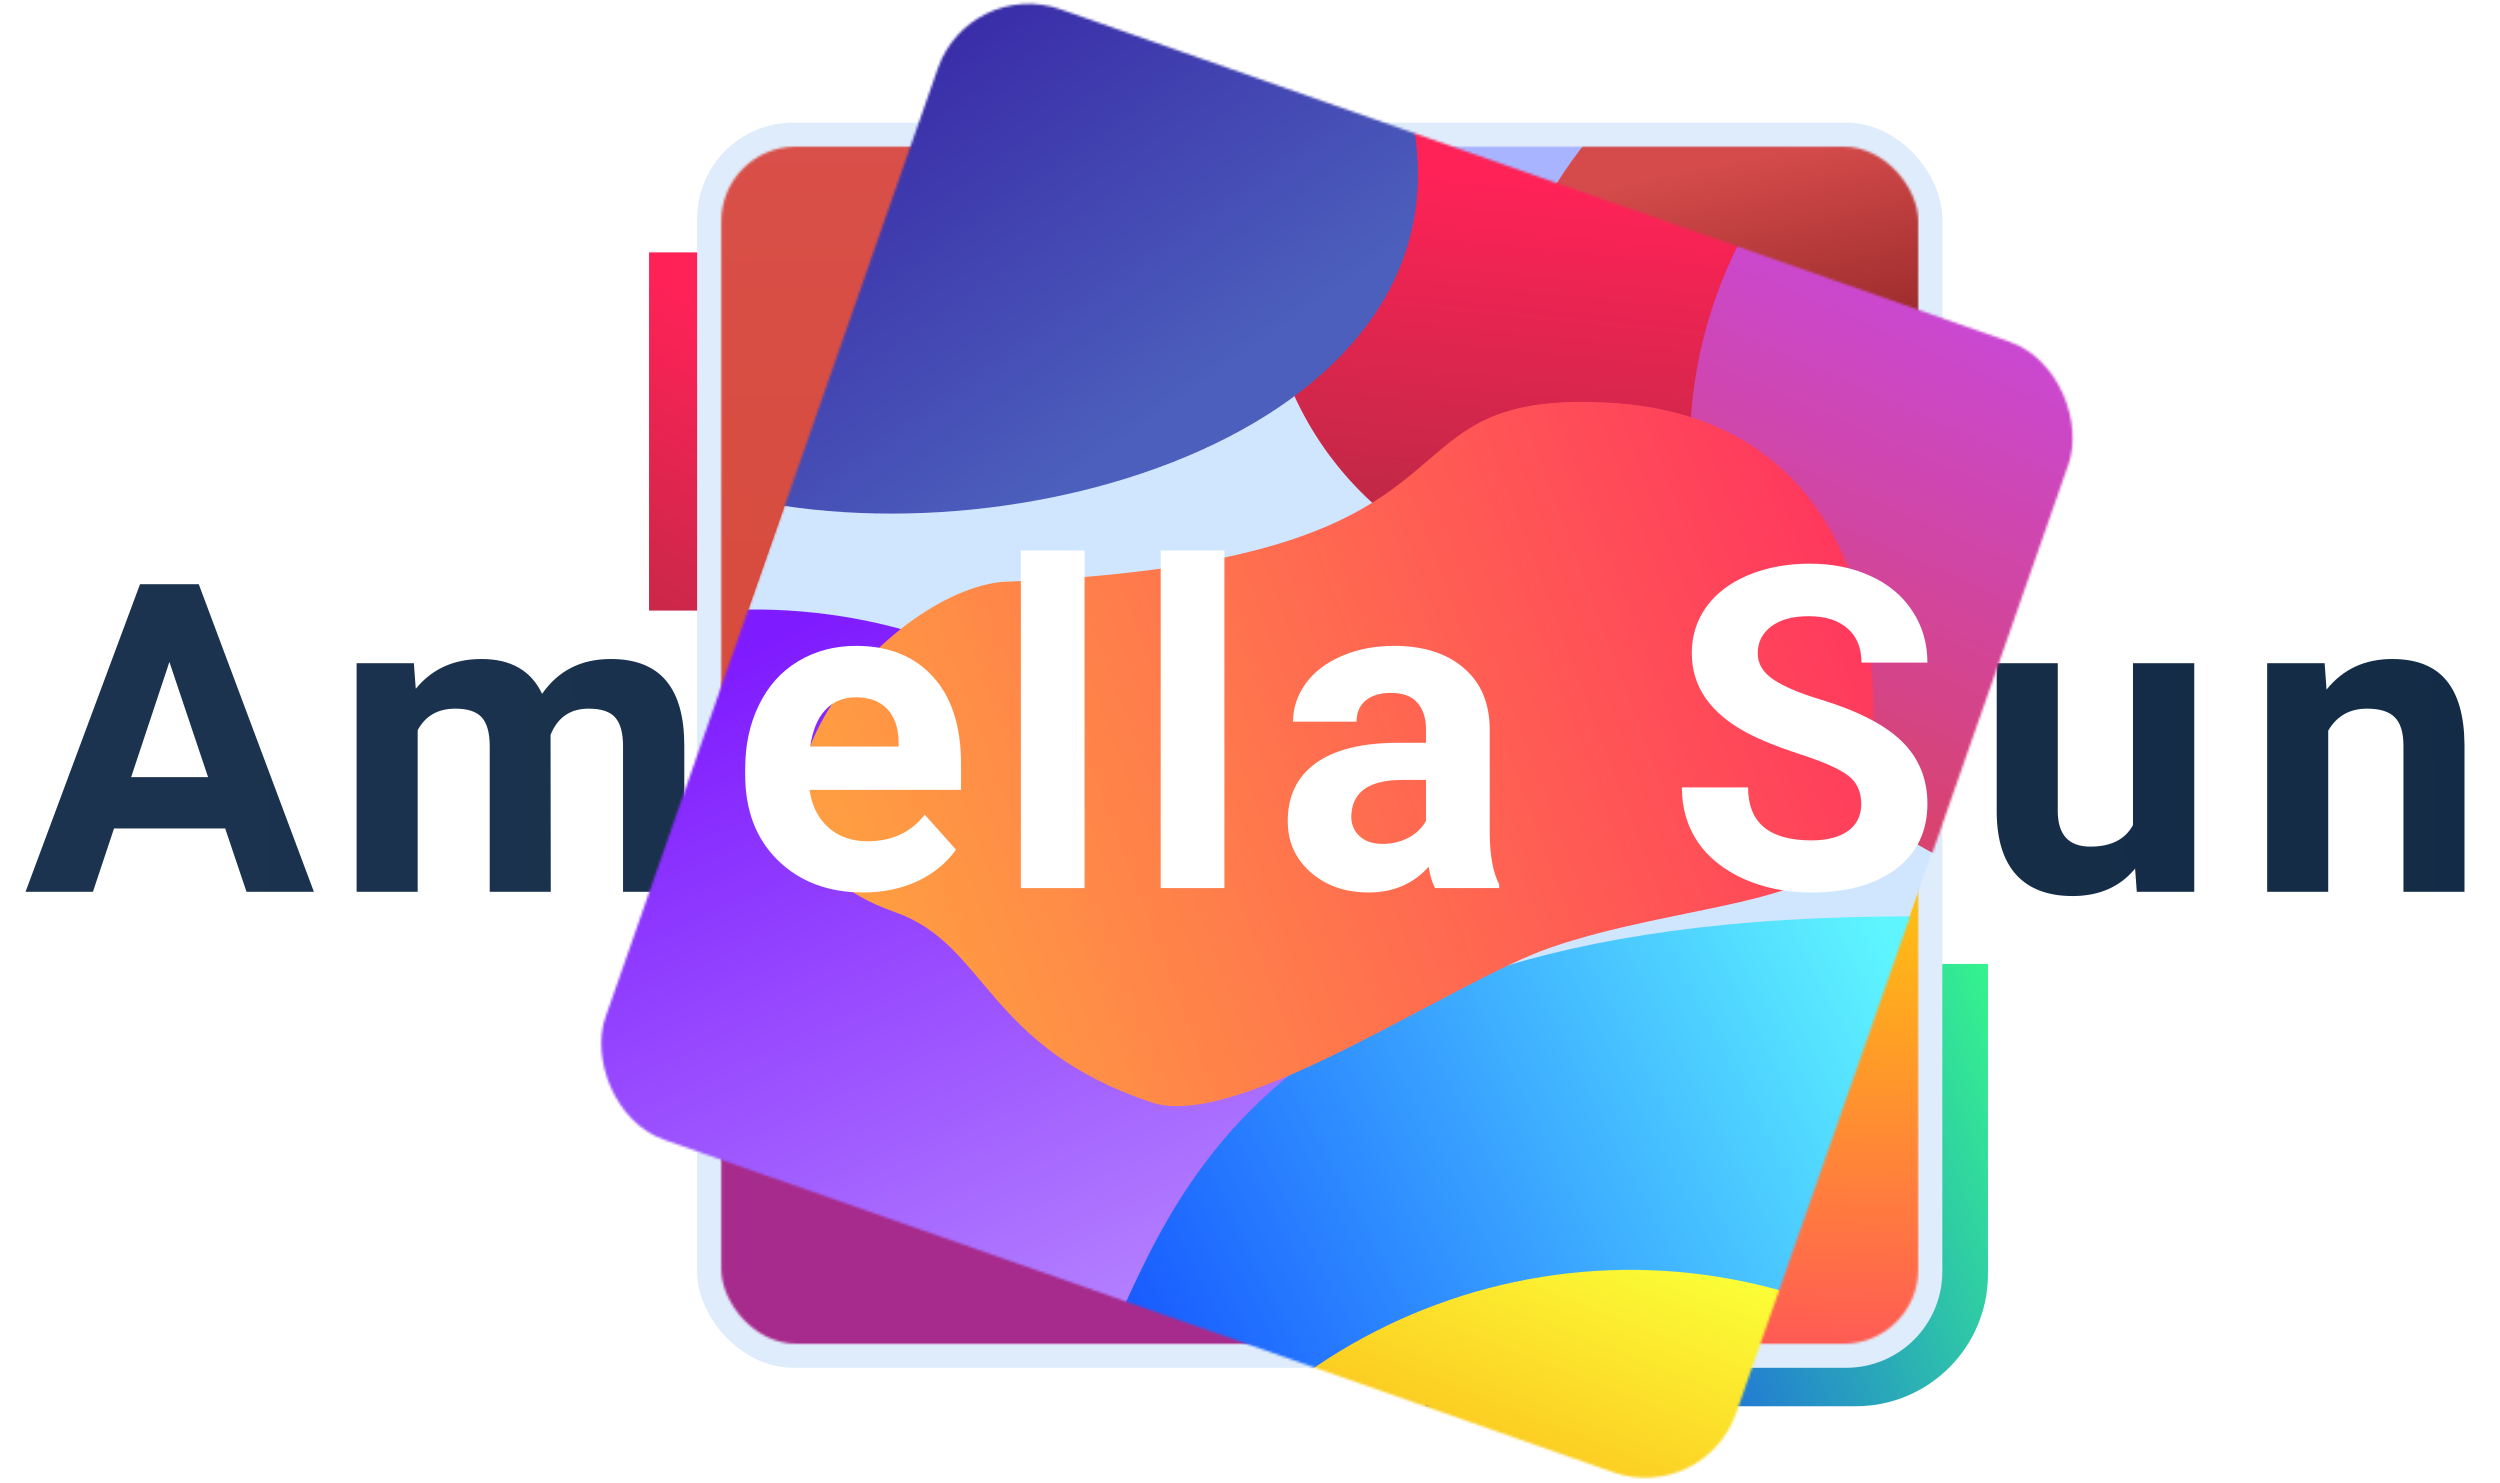 <svg width="1040" height="617" viewBox="0 0 1040 617" fill="none" xmlns="http://www.w3.org/2000/svg">
<mask id="mask0" mask-type="alpha" maskUnits="userSpaceOnUse" x="0" y="0" width="1040" height="617">
<rect width="1040" height="617" fill="#C4C4C4"/>
</mask>
<g mask="url(#mask0)">
<path d="M827 530C827 560.376 802.376 585 772 585L593 585L593 401L827 401L827 530Z" fill="url(#paint0_linear)"/>
<path d="M270 105H413V254H270V105Z" fill="url(#paint1_linear)"/>
<rect x="295" y="56" width="508" height="508" rx="35" fill="#DFECFC" stroke="#DFECFC" stroke-width="10"/>
<path d="M93.672 344.633H47.441L38.652 371H10.615L58.252 243.031H82.686L130.586 371H102.549L93.672 344.633ZM54.56 323.275H86.553L70.469 275.375L54.56 323.275Z" fill="url(#paint2_linear)"/>
<path d="M172.169 275.902L172.96 286.537C179.698 278.275 188.809 274.145 200.294 274.145C212.54 274.145 220.948 278.979 225.518 288.646C232.198 278.979 241.72 274.145 254.083 274.145C264.395 274.145 272.071 277.162 277.11 283.197C282.149 289.174 284.669 298.197 284.669 310.268V371H259.18V310.355C259.18 304.965 258.126 301.039 256.016 298.578C253.907 296.059 250.186 294.799 244.854 294.799C237.237 294.799 231.964 298.432 229.034 305.697L229.122 371H203.721V310.443C203.721 304.936 202.637 300.951 200.47 298.49C198.302 296.029 194.61 294.799 189.395 294.799C182.188 294.799 176.973 297.787 173.751 303.764V371H148.35V275.902H172.169Z" fill="url(#paint3_linear)"/>
<path d="M359.738 372.758C345.793 372.758 334.425 368.48 325.636 359.926C316.906 351.371 312.541 339.975 312.541 325.736V323.275C312.541 313.725 314.386 305.199 318.078 297.699C321.769 290.141 326.984 284.34 333.722 280.297C340.519 276.195 348.254 274.145 356.925 274.145C369.933 274.145 380.158 278.246 387.599 286.449C395.099 294.652 398.849 306.283 398.849 321.342V331.713H338.293C339.113 337.924 341.574 342.904 345.675 346.654C349.836 350.404 355.08 352.279 361.408 352.279C371.193 352.279 378.839 348.734 384.347 341.645L396.828 355.619C393.019 361.01 387.863 365.229 381.359 368.275C374.855 371.264 367.648 372.758 359.738 372.758ZM356.837 294.711C351.798 294.711 347.697 296.41 344.533 299.809C341.427 303.207 339.435 308.07 338.556 314.398H373.888V312.377C373.771 306.752 372.248 302.416 369.318 299.369C366.388 296.264 362.228 294.711 356.837 294.711Z" fill="url(#paint4_linear)"/>
<path d="M451.858 371H426.37V236H451.858V371Z" fill="url(#paint5_linear)"/>
<path d="M511.37 371H485.882V236H511.37V371Z" fill="url(#paint6_linear)"/>
<path d="M599.184 371C598.012 368.715 597.162 365.873 596.635 362.475C590.482 369.33 582.484 372.758 572.641 372.758C563.324 372.758 555.59 370.062 549.438 364.672C543.344 359.281 540.297 352.484 540.297 344.281C540.297 334.203 544.018 326.469 551.459 321.078C558.959 315.688 569.77 312.963 583.891 312.904H595.58V307.455C595.58 303.061 594.438 299.545 592.152 296.908C589.926 294.271 586.381 292.953 581.518 292.953C577.24 292.953 573.871 293.979 571.41 296.029C569.008 298.08 567.807 300.893 567.807 304.467H542.406C542.406 298.959 544.105 293.861 547.504 289.174C550.902 284.486 555.707 280.824 561.918 278.188C568.129 275.492 575.102 274.145 582.836 274.145C594.555 274.145 603.842 277.104 610.697 283.021C617.611 288.881 621.068 297.143 621.068 307.807V349.027C621.127 358.051 622.387 364.877 624.848 369.506V371H599.184ZM578.178 353.334C581.928 353.334 585.385 352.514 588.549 350.873C591.713 349.174 594.057 346.918 595.58 344.105V327.758H586.088C573.373 327.758 566.605 332.152 565.785 340.941L565.697 342.436C565.697 345.6 566.811 348.207 569.037 350.258C571.264 352.309 574.311 353.334 578.178 353.334Z" fill="url(#paint7_linear)"/>
<path d="M776.832 337.426C776.832 332.445 775.074 328.637 771.558 326C768.043 323.305 761.714 320.492 752.574 317.562C743.433 314.574 736.197 311.645 730.865 308.773C716.334 300.922 709.068 290.346 709.068 277.045C709.068 270.131 711.002 263.979 714.869 258.588C718.795 253.139 724.39 248.891 731.656 245.844C738.98 242.797 747.183 241.273 756.265 241.273C765.406 241.273 773.55 242.943 780.699 246.283C787.847 249.564 793.384 254.223 797.31 260.258C801.295 266.293 803.287 273.148 803.287 280.824H776.92C776.92 274.965 775.074 270.424 771.382 267.201C767.691 263.92 762.505 262.279 755.826 262.279C749.38 262.279 744.371 263.656 740.797 266.41C737.222 269.105 735.435 272.68 735.435 277.133C735.435 281.293 737.515 284.779 741.675 287.592C745.894 290.404 752.076 293.041 760.22 295.502C775.22 300.014 786.148 305.609 793.004 312.289C799.859 318.969 803.287 327.289 803.287 337.25C803.287 348.324 799.097 357.025 790.718 363.354C782.339 369.623 771.06 372.758 756.88 372.758C747.037 372.758 738.072 370.971 729.986 367.396C721.9 363.764 715.718 358.812 711.441 352.543C707.222 346.273 705.113 339.008 705.113 330.746H731.568C731.568 344.867 740.005 351.928 756.88 351.928C763.15 351.928 768.043 350.668 771.558 348.148C775.074 345.57 776.832 341.996 776.832 337.426Z" fill="url(#paint8_linear)"/>
<path d="M888.2 361.332C881.93 368.949 873.258 372.758 862.184 372.758C851.989 372.758 844.196 369.828 838.805 363.969C833.473 358.109 830.748 349.525 830.631 338.217V275.902H856.032V337.338C856.032 347.24 860.543 352.191 869.567 352.191C878.18 352.191 884.098 349.203 887.321 343.227V275.902H912.809V371H888.903L888.2 361.332Z" fill="url(#paint9_linear)"/>
<path d="M967.048 275.902L967.839 286.889C974.636 278.393 983.747 274.145 995.173 274.145C1005.25 274.145 1012.75 277.104 1017.67 283.021C1022.59 288.939 1025.11 297.787 1025.23 309.564V371H999.831V310.18C999.831 304.789 998.659 300.893 996.316 298.49C993.972 296.029 990.075 294.799 984.626 294.799C977.478 294.799 972.116 297.846 968.542 303.939V371H943.142V275.902H967.048Z" fill="url(#paint10_linear)"/>
<mask id="mask1" mask-type="alpha" maskUnits="userSpaceOnUse" x="300" y="61" width="498" height="498">
<rect x="300.057" y="61" width="497.943" height="498" rx="31" fill="#C4C4C4"/>
</mask>
<g mask="url(#mask1)">
<ellipse cx="366.609" cy="136.636" rx="232.609" ry="232.636" fill="url(#paint11_linear)"/>
<ellipse cx="583.965" cy="61" rx="113.209" ry="113.222" fill="#A8B4FF"/>
<ellipse cx="808.171" cy="177.318" rx="189.714" ry="189.735" fill="url(#paint12_linear)"/>
<ellipse cx="699.384" cy="388.725" rx="247.203" ry="247.231" fill="url(#paint13_linear)"/>
<ellipse cx="366.39" cy="542.193" rx="232.609" ry="232.636" fill="#A72B8C"/>
</g>
<mask id="mask2" mask-type="alpha" maskUnits="userSpaceOnUse" x="238" y="-10" width="636" height="636">
<rect x="403.388" y="-9.366" width="498.341" height="498.341" rx="40" transform="rotate(19.305 403.388 -9.366)" fill="#C4C4C4"/>
</mask>
<g mask="url(#mask2)">
<rect x="403.388" y="-9.366" width="498.341" height="498.341" rx="40" transform="rotate(19.305 403.388 -9.366)" fill="#D0E6FF"/>
<circle cx="663.525" cy="107.462" r="137.556" transform="rotate(19.305 663.525 107.462)" fill="url(#paint14_linear)"/>
<path d="M589.952 32.782C587.768 40.208 587.474 48.079 588.611 55.735C607.924 185.801 402.071 241.546 284.197 200.255C162.858 157.749 98.95 24.926 141.455 -96.413C183.961 -217.753 316.784 -281.661 438.123 -239.155C555.697 -197.969 624.466 -84.604 589.952 32.782Z" fill="url(#paint15_linear)"/>
<circle cx="892.786" cy="186.998" r="189.865" transform="rotate(19.305 892.786 186.998)" fill="url(#paint16_linear)"/>
<path d="M544.984 554.891C538.267 561.021 532.216 568.115 528.704 576.504C481.505 689.267 353.963 747.068 237.076 706.122C115.736 663.616 51.828 530.794 94.334 409.454C136.839 288.114 269.662 224.207 391.002 266.712C507.091 307.379 619.274 487.088 544.984 554.891Z" fill="url(#paint17_linear)"/>
<path d="M994.864 777.901C938.034 940.133 760.449 1025.58 598.217 968.747C437.964 912.61 385.86 760.417 439.389 600.345C440.701 596.423 442.731 592.776 444.991 589.313C485.205 527.683 488.229 380.224 797.254 381.21C801.623 381.224 806.149 381.979 810.241 383.509C968.424 442.653 1050.96 617.757 994.864 777.901Z" fill="url(#paint18_linear)"/>
<g filter="url(#filter0_d)">
<path d="M754.968 329.115C745.264 356.817 681.313 355.996 628.654 374.329C587.626 388.612 498.976 450.631 463.09 438.635C393.978 415.533 394.83 372.946 356.344 359.465C267.264 328.26 347.598 228.053 400.418 222.09C615.34 213.708 548.893 142.597 651.813 147.415C768.237 152.866 774.18 274.27 754.968 329.115Z" fill="url(#paint19_linear)"/>
</g>
<path d="M909.107 829.589C902.39 835.719 896.339 842.812 892.827 851.201C845.628 963.964 718.086 1021.77 601.199 980.82C479.859 938.314 415.951 805.491 458.457 684.152C500.962 562.812 633.785 498.905 755.125 541.41C871.214 582.076 983.397 761.785 909.107 829.589Z" fill="url(#paint20_linear)"/>
</g>
<path d="M359.1 371.271C344.592 371.271 332.767 366.821 323.624 357.921C314.541 349.022 310 337.166 310 322.354V319.794C310 309.858 311.92 300.989 315.76 293.186C319.601 285.323 325.026 279.288 332.036 275.083C339.106 270.816 347.153 268.682 356.174 268.682C369.706 268.682 380.343 272.949 388.084 281.483C395.887 290.017 399.788 302.116 399.788 317.782V328.571H336.79C337.643 335.033 340.204 340.214 344.47 344.115C348.798 348.016 354.254 349.967 360.837 349.967C371.017 349.967 378.971 346.279 384.701 338.903L397.685 353.441C393.723 359.049 388.359 363.438 381.593 366.608C374.826 369.716 367.329 371.271 359.1 371.271ZM356.083 290.078C350.84 290.078 346.573 291.845 343.282 295.381C340.051 298.916 337.979 303.976 337.064 310.559H373.821V308.456C373.699 302.604 372.114 298.093 369.066 294.924C366.018 291.693 361.69 290.078 356.083 290.078Z" fill="white"/>
<path d="M451.188 369.442H424.672V229H451.188V369.442Z" fill="white"/>
<path d="M509.355 369.442H482.839V229H509.355V369.442Z" fill="white"/>
<path d="M596.963 369.442C595.743 367.065 594.86 364.108 594.311 360.573C587.911 367.705 579.59 371.271 569.35 371.271C559.658 371.271 551.611 368.467 545.211 362.859C538.872 357.251 535.702 350.18 535.702 341.646C535.702 331.162 539.573 323.116 547.314 317.508C555.116 311.9 566.363 309.065 581.053 309.004H593.214V303.336C593.214 298.764 592.025 295.107 589.648 292.363C587.332 289.62 583.644 288.249 578.584 288.249C574.135 288.249 570.63 289.316 568.07 291.449C565.57 293.583 564.321 296.508 564.321 300.227H537.896C537.896 294.497 539.664 289.194 543.2 284.317C546.735 279.441 551.733 275.631 558.195 272.888C564.656 270.084 571.91 268.682 579.956 268.682C592.147 268.682 601.809 271.76 608.94 277.917C616.133 284.013 619.73 292.607 619.73 303.701V346.584C619.791 355.971 621.101 363.072 623.661 367.888V369.442H596.963ZM575.11 351.064C579.011 351.064 582.607 350.21 585.899 348.504C589.191 346.736 591.629 344.389 593.214 341.463V324.457H583.339C570.112 324.457 563.071 329.028 562.218 338.172L562.126 339.726C562.126 343.018 563.285 345.73 565.601 347.864C567.917 349.997 571.087 351.064 575.11 351.064Z" fill="white"/>
<path d="M774.282 334.514C774.282 329.333 772.453 325.371 768.796 322.628C765.138 319.824 758.555 316.898 749.046 313.85C739.537 310.742 732.009 307.694 726.462 304.707C711.345 296.539 703.786 285.536 703.786 271.699C703.786 264.507 705.798 258.106 709.821 252.498C713.905 246.83 719.726 242.41 727.285 239.241C734.904 236.071 743.438 234.486 752.886 234.486C762.395 234.486 770.868 236.223 778.305 239.698C785.741 243.111 791.502 247.957 795.586 254.236C799.731 260.514 801.803 267.646 801.803 275.631H774.373C774.373 269.536 772.453 264.811 768.613 261.459C764.772 258.045 759.378 256.339 752.429 256.339C745.724 256.339 740.512 257.771 736.794 260.636C733.076 263.44 731.216 267.158 731.216 271.791C731.216 276.119 733.38 279.746 737.708 282.672C742.097 285.597 748.528 288.34 757.001 290.901C772.605 295.594 783.974 301.415 791.105 308.364C798.237 315.313 801.803 323.969 801.803 334.332C801.803 345.852 797.445 354.904 788.728 361.487C780.011 368.01 768.277 371.271 753.526 371.271C743.286 371.271 733.959 369.412 725.547 365.693C717.136 361.914 710.705 356.763 706.255 350.241C701.866 343.719 699.672 336.16 699.672 327.565H727.193C727.193 342.256 735.971 349.601 753.526 349.601C760.048 349.601 765.138 348.29 768.796 345.669C772.453 342.987 774.282 339.269 774.282 334.514Z" fill="white"/>
</g>
<defs>
<filter id="filter0_d" x="272.246" y="40.102" width="580.141" height="531.652" filterUnits="userSpaceOnUse" color-interpolation-filters="sRGB">
<feFlood flood-opacity="0" result="BackgroundImageFix"/>
<feColorMatrix in="SourceAlpha" type="matrix" values="0 0 0 0 0 0 0 0 0 0 0 0 0 0 0 0 0 0 127 0"/>
<feOffset dx="16" dy="20"/>
<feGaussianBlur stdDeviation="17"/>
<feColorMatrix type="matrix" values="0 0 0 0 0 0 0 0 0 0.07 0 0 0 0 0.25 0 0 0 0.09 0"/>
<feBlend mode="normal" in2="BackgroundImageFix" result="effect1_dropShadow"/>
<feBlend mode="normal" in="SourceGraphic" in2="effect1_dropShadow" result="shape"/>
</filter>
<linearGradient id="paint0_linear" x1="827" y1="357.339" x2="498.909" y2="479.11" gradientUnits="userSpaceOnUse">
<stop stop-color="#37FF87"/>
<stop offset="0.8" stop-color="#162EFF"/>
</linearGradient>
<linearGradient id="paint1_linear" x1="287.5" y1="123.849" x2="217.533" y2="233.433" gradientUnits="userSpaceOnUse">
<stop stop-color="#FF2257"/>
<stop offset="1" stop-color="#C42847"/>
</linearGradient>
<linearGradient id="paint2_linear" x1="47" y1="336.5" x2="1076.5" y2="309" gradientUnits="userSpaceOnUse">
<stop stop-color="#1C334F"/>
<stop offset="1" stop-color="#142B46"/>
</linearGradient>
<linearGradient id="paint3_linear" x1="47" y1="336.5" x2="1076.5" y2="309" gradientUnits="userSpaceOnUse">
<stop stop-color="#1C334F"/>
<stop offset="1" stop-color="#142B46"/>
</linearGradient>
<linearGradient id="paint4_linear" x1="47" y1="336.5" x2="1076.5" y2="309" gradientUnits="userSpaceOnUse">
<stop stop-color="#1C334F"/>
<stop offset="1" stop-color="#142B46"/>
</linearGradient>
<linearGradient id="paint5_linear" x1="47" y1="336.5" x2="1076.5" y2="309" gradientUnits="userSpaceOnUse">
<stop stop-color="#1C334F"/>
<stop offset="1" stop-color="#142B46"/>
</linearGradient>
<linearGradient id="paint6_linear" x1="47" y1="336.5" x2="1076.5" y2="309" gradientUnits="userSpaceOnUse">
<stop stop-color="#1C334F"/>
<stop offset="1" stop-color="#142B46"/>
</linearGradient>
<linearGradient id="paint7_linear" x1="47" y1="336.5" x2="1076.5" y2="309" gradientUnits="userSpaceOnUse">
<stop stop-color="#1C334F"/>
<stop offset="1" stop-color="#142B46"/>
</linearGradient>
<linearGradient id="paint8_linear" x1="47" y1="336.5" x2="1076.5" y2="309" gradientUnits="userSpaceOnUse">
<stop stop-color="#1C334F"/>
<stop offset="1" stop-color="#142B46"/>
</linearGradient>
<linearGradient id="paint9_linear" x1="47" y1="336.5" x2="1076.5" y2="309" gradientUnits="userSpaceOnUse">
<stop stop-color="#1C334F"/>
<stop offset="1" stop-color="#142B46"/>
</linearGradient>
<linearGradient id="paint10_linear" x1="47" y1="336.5" x2="1076.5" y2="309" gradientUnits="userSpaceOnUse">
<stop stop-color="#1C334F"/>
<stop offset="1" stop-color="#142B46"/>
</linearGradient>
<linearGradient id="paint11_linear" x1="366.609" y1="-96" x2="366.609" y2="369.272" gradientUnits="userSpaceOnUse">
<stop stop-color="#DA5252"/>
<stop offset="1" stop-color="#D64A37"/>
</linearGradient>
<linearGradient id="paint12_linear" x1="744.766" y1="61.412" x2="770.636" y2="183.044" gradientUnits="userSpaceOnUse">
<stop stop-color="#D54B4B"/>
<stop offset="1" stop-color="#7D1A1A"/>
</linearGradient>
<linearGradient id="paint13_linear" x1="786.59" y1="331.647" x2="781.085" y2="567.208" gradientUnits="userSpaceOnUse">
<stop stop-color="#FFD600"/>
<stop offset="1" stop-color="#FF5757"/>
</linearGradient>
<linearGradient id="paint14_linear" x1="631.332" y1="84.691" x2="662.494" y2="213.755" gradientUnits="userSpaceOnUse">
<stop stop-color="#FF2257"/>
<stop offset="1" stop-color="#C42847"/>
</linearGradient>
<linearGradient id="paint15_linear" x1="393.176" y1="-16.864" x2="511.894" y2="152.245" gradientUnits="userSpaceOnUse">
<stop stop-color="#3725A5"/>
<stop offset="1" stop-color="#4C5FBC"/>
</linearGradient>
<linearGradient id="paint16_linear" x1="885.235" y1="124.123" x2="866.085" y2="367.59" gradientUnits="userSpaceOnUse">
<stop stop-color="#C749E7"/>
<stop offset="1" stop-color="#D8436F"/>
</linearGradient>
<linearGradient id="paint17_linear" x1="322" y1="265.5" x2="488" y2="628.5" gradientUnits="userSpaceOnUse">
<stop stop-color="#7F1BFF"/>
<stop offset="1" stop-color="#C19BFF"/>
</linearGradient>
<linearGradient id="paint18_linear" x1="782.347" y1="387.004" x2="465.131" y2="550.908" gradientUnits="userSpaceOnUse">
<stop stop-color="#5EF5FF"/>
<stop offset="1" stop-color="#1758FF"/>
</linearGradient>
<linearGradient id="paint19_linear" x1="768.738" y1="200.956" x2="349.349" y2="358.051" gradientUnits="userSpaceOnUse">
<stop stop-color="#FF335F"/>
<stop offset="1" stop-color="#FF9D42"/>
</linearGradient>
<linearGradient id="paint20_linear" x1="755.125" y1="541.41" x2="656.097" y2="792.686" gradientUnits="userSpaceOnUse">
<stop stop-color="#FBFF37"/>
<stop offset="1" stop-color="#FF7A00"/>
</linearGradient>
</defs>
</svg>

